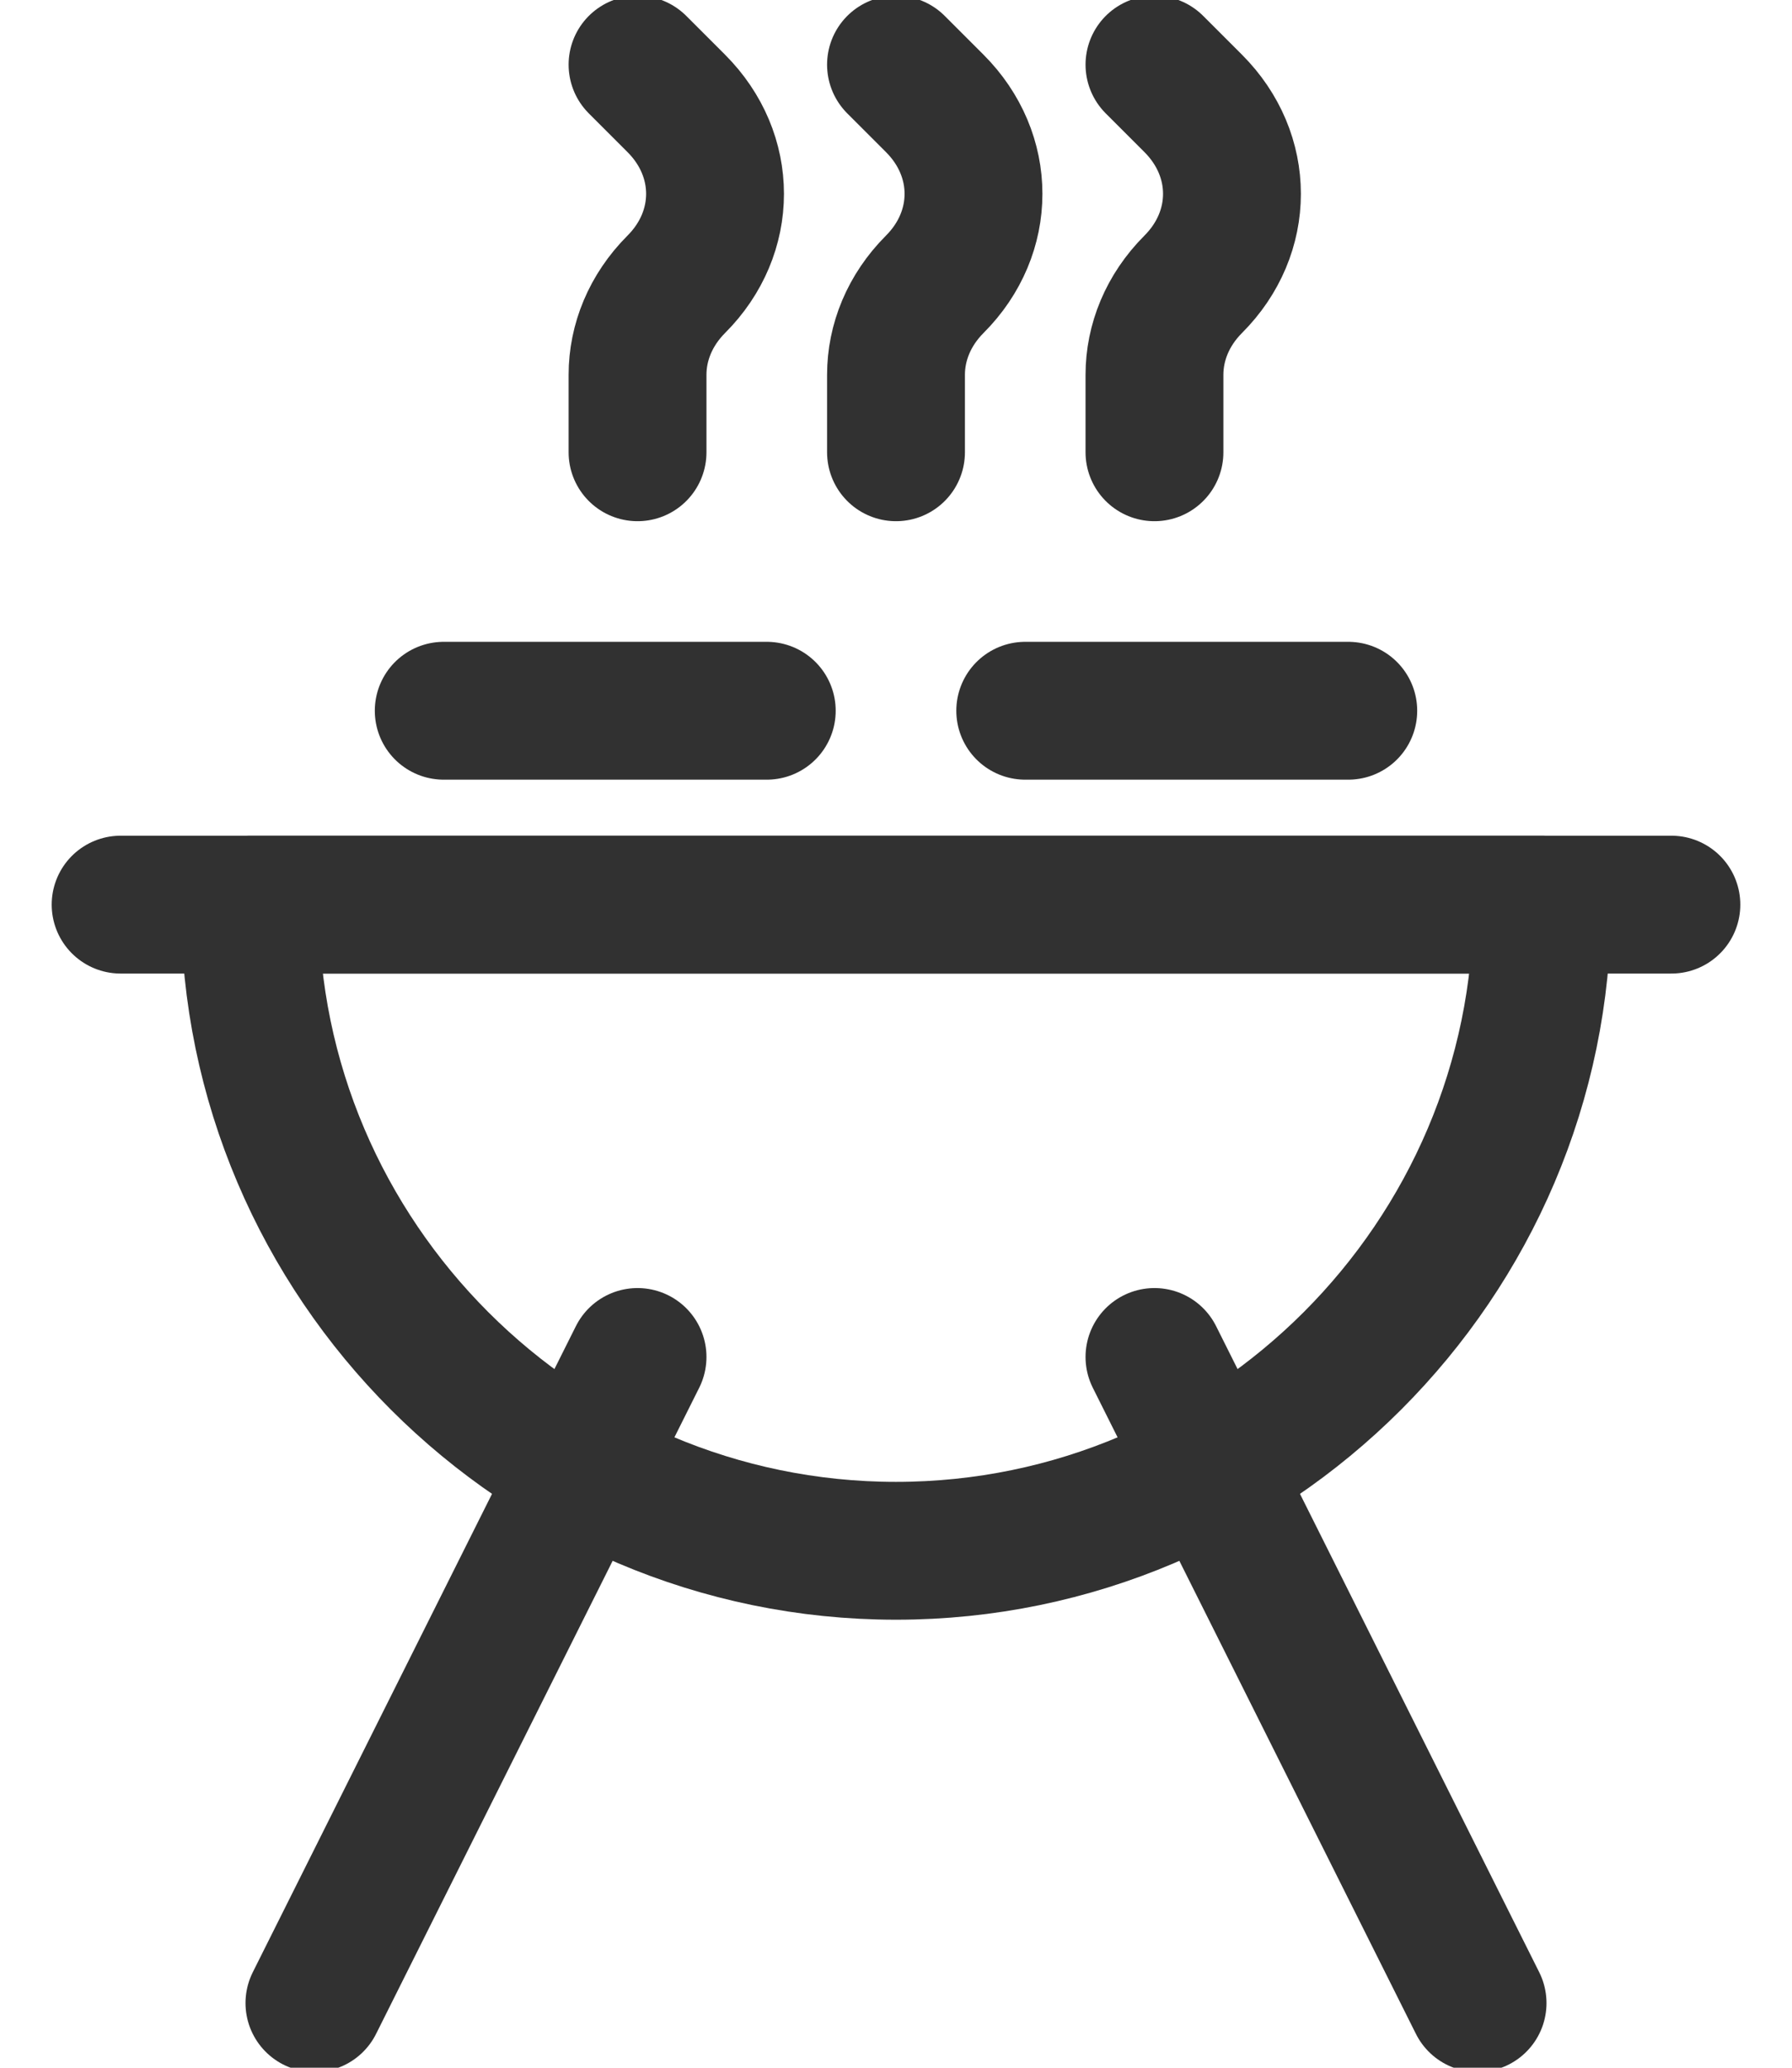 <svg width="26" height="30" viewBox="0 0 26 30" fill="none" xmlns="http://www.w3.org/2000/svg">
<path d="M3.625 13.125C3.625 18.281 7.844 22.5 13 22.5C18.156 22.5 22.375 18.281 22.375 13.125H3.625Z" stroke="#313131" stroke-width="2" stroke-miterlimit="10" stroke-linecap="round" stroke-linejoin="round"/>
<path d="M1.75 13.125H24.25" stroke="#313131" stroke-width="2" stroke-miterlimit="10" stroke-linecap="round" stroke-linejoin="round"/>
<path d="M16.75 19.688L21.438 29.062" stroke="#313131" stroke-width="2" stroke-miterlimit="10" stroke-linecap="round" stroke-linejoin="round"/>
<path d="M4.562 29.062L9.25 19.688" stroke="#313131" stroke-width="2" stroke-miterlimit="10" stroke-linecap="round" stroke-linejoin="round"/>
<path d="M6.438 10.312H11.125" stroke="#313131" stroke-width="2" stroke-miterlimit="10" stroke-linecap="round" stroke-linejoin="round"/>
<path d="M14.875 10.312H19.562" stroke="#313131" stroke-width="2" stroke-miterlimit="10" stroke-linecap="round" stroke-linejoin="round"/>
<path d="M9.25 0.938L9.812 1.5C10.562 2.25 10.562 3.375 9.812 4.125C9.438 4.5 9.25 4.969 9.25 5.438V6.562" stroke="#313131" stroke-width="2" stroke-miterlimit="10" stroke-linecap="round" stroke-linejoin="round"/>
<path d="M13 0.938L13.562 1.5C14.312 2.25 14.312 3.375 13.562 4.125C13.188 4.5 13 4.969 13 5.438V6.562" stroke="#313131" stroke-width="2" stroke-miterlimit="10" stroke-linecap="round" stroke-linejoin="round"/>
<path d="M16.75 0.938L17.312 1.5C18.062 2.25 18.062 3.375 17.312 4.125C16.938 4.5 16.75 4.969 16.75 5.438V6.562" stroke="#313131" stroke-width="2" stroke-miterlimit="10" stroke-linecap="round" stroke-linejoin="round"/>
</svg>
